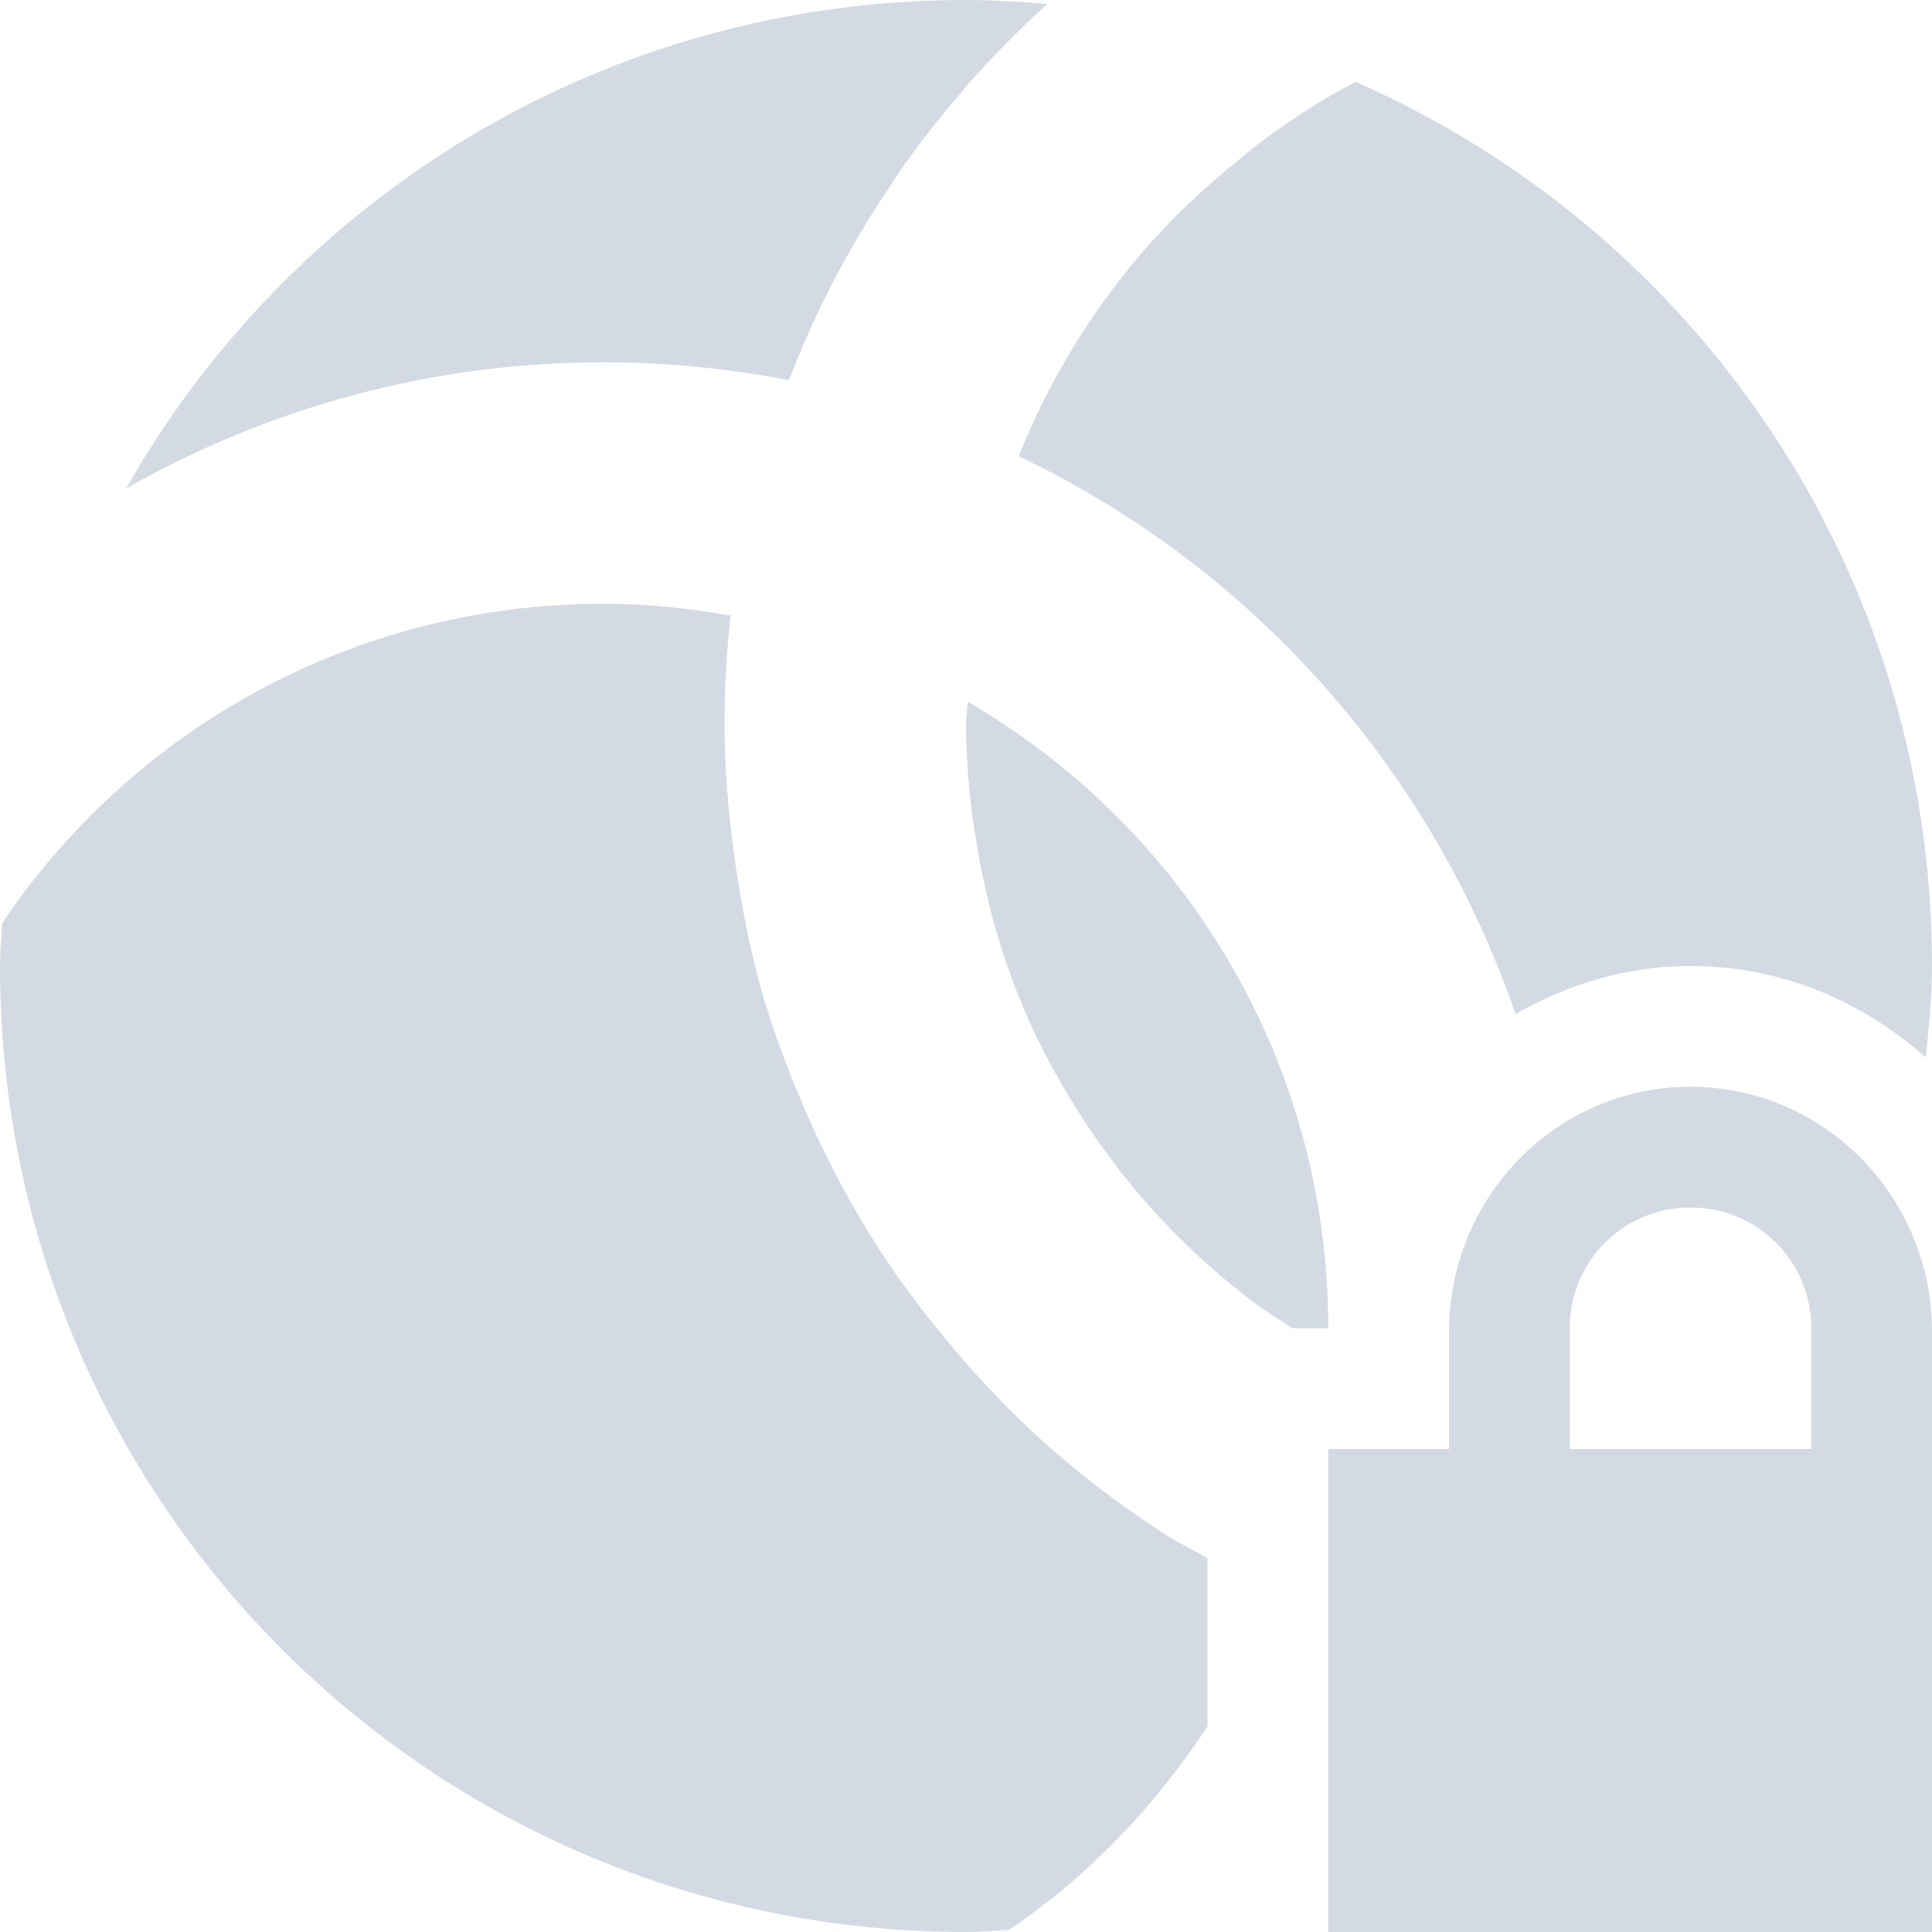 <svg xmlns="http://www.w3.org/2000/svg" width="16" height="16" version="1.1">
 <defs>
  <style id="current-color-scheme" type="text/css">
   .ColorScheme-Text { color:#d3dae3; } .ColorScheme-Highlight { color:#5294e2; }
  </style>
 </defs>
 <g>
  <path style="fill:currentColor" class="ColorScheme-Text" d="M 8,0 C 5.01,0 2.418,1.627 1.045,4.045 2.211,3.383 3.558,3 5,3 5.525,3 6.037,3.053 6.533,3.148 6.535,3.144 6.537,3.139 6.539,3.135 6.648,2.851 6.773,2.577 6.912,2.311 6.925,2.286 6.938,2.261 6.951,2.236 7.079,1.998 7.219,1.768 7.369,1.545 7.399,1.5 7.426,1.454 7.457,1.41 7.609,1.194 7.771,0.987 7.943,0.787 7.971,0.754 7.997,0.72 8.025,0.688 8.23,0.458 8.444,0.238 8.674,0.033 8.451,0.015 8.228,0 8,0 Z M 11.227,0.678 C 10.937,0.828 10.666,1.007 10.408,1.201 10.344,1.249 10.285,1.303 10.223,1.353 10.008,1.529 9.803,1.715 9.615,1.918 9.585,1.95 9.555,1.981 9.525,2.014 9.068,2.531 8.696,3.125 8.436,3.779 10.364,4.694 11.849,6.361 12.551,8.398 12.981,8.152 13.471,8 14,8 14.751,8 15.426,8.293 15.949,8.758 15.973,8.507 16,8.257 16,8 16,4.718 14.041,1.914 11.227,0.678 Z M 5,5 C 2.921,5 1.093,6.046 0.018,7.645 0.012,7.763 0,7.88 0,8 0,12.432 3.568,16 8,16 8.119,16 8.235,15.988 8.354,15.982 H 8.355 C 9.013,15.54 9.564,14.96 10,14.297 V 12.904 C 9.881,12.835 9.754,12.776 9.639,12.701 9.606,12.68 9.575,12.658 9.543,12.637 9.257,12.445 8.983,12.24 8.725,12.014 8.722,12.011 8.718,12.009 8.715,12.006 8.453,11.776 8.21,11.527 7.98,11.266 7.949,11.23 7.919,11.194 7.889,11.158 7.679,10.91 7.481,10.652 7.303,10.379 7.29,10.359 7.276,10.34 7.264,10.32 7.083,10.038 6.922,9.741 6.777,9.436 6.749,9.377 6.724,9.317 6.697,9.258 6.566,8.963 6.447,8.662 6.352,8.35 6.345,8.328 6.336,8.308 6.33,8.287 6.235,7.965 6.166,7.631 6.111,7.293 6.098,7.214 6.087,7.135 6.076,7.055 6.031,6.709 6,6.359 6,6 6,5.694 6.018,5.394 6.051,5.098 5.709,5.038 5.359,5 5,5 Z M 8.014,5.812 C 8.012,5.876 8,5.936 8,6 8,6.249 8.02,6.492 8.049,6.732 8.058,6.806 8.071,6.878 8.082,6.951 8.11,7.127 8.145,7.301 8.188,7.471 8.205,7.541 8.222,7.612 8.242,7.682 8.308,7.908 8.384,8.131 8.475,8.346 8.571,8.573 8.684,8.792 8.807,9.004 8.823,9.032 8.841,9.06 8.857,9.088 8.973,9.28 9.099,9.465 9.234,9.643 9.248,9.66 9.26,9.678 9.273,9.695 9.58,10.086 9.933,10.438 10.326,10.742 10.342,10.755 10.359,10.767 10.375,10.779 10.48,10.859 10.595,10.927 10.705,11 H 11 C 11,8.777 9.801,6.849 8.014,5.812 Z M 14,9 C 12.892,9 12,9.911 12,11.031 V 12 H 11 V 16 H 17 V 12 H 16 V 11.031 C 16,9.911 15.108,9 14,9 Z M 14,10 C 14.554,10 15,10.442 15,11 V 12 H 13 V 11 C 13,10.442 13.446,10 14,10 Z"/>
 </g>
</svg>
